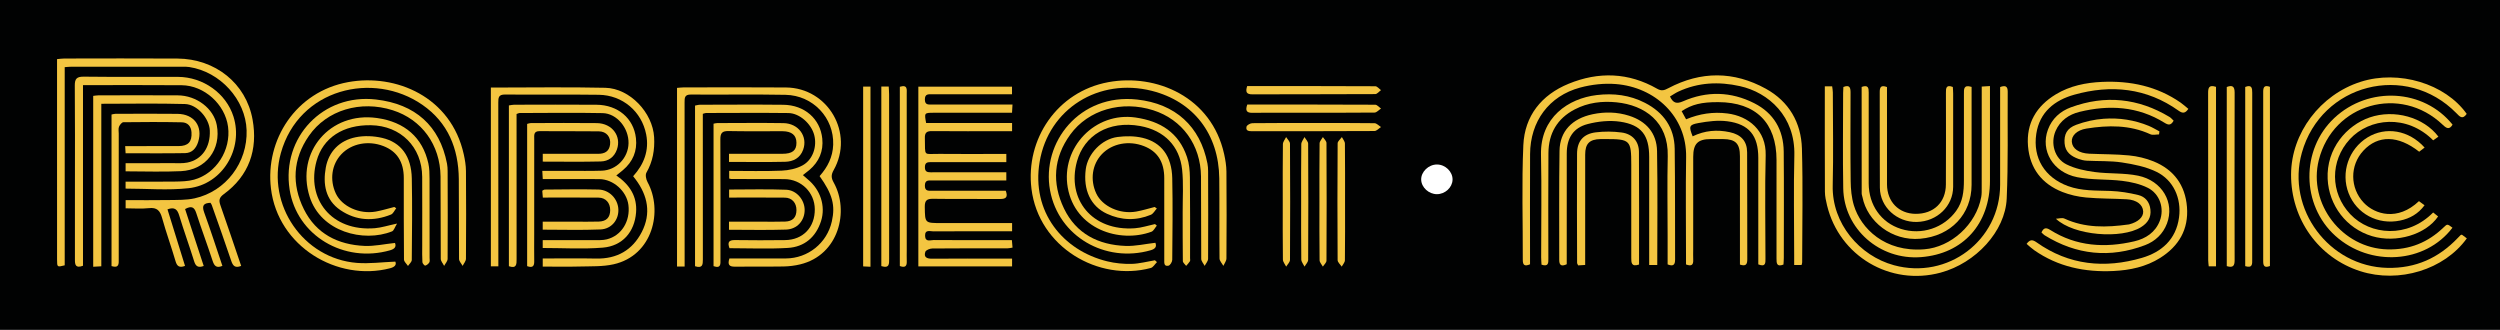 <?xml version="1.0" encoding="utf-8"?>
<!-- Generator: Adobe Illustrator 22.1.0, SVG Export Plug-In . SVG Version: 6.00 Build 0)  -->
<svg version="1.1" id="Calque_1" xmlns="http://www.w3.org/2000/svg" xmlns:xlink="http://www.w3.org/1999/xlink" x="0px" y="0px"
	 viewBox="0 0 667 88" enable-background="new 0 0 667 88" xml:space="preserve">
<rect fill="#010202" width="667" height="88"/>
<path fill="#F3C541" d="M451.598,36.372c3.263-1.576,6.529-1.836,9.911-1.105c2.994,0.647,4.606,2.365,4.622,5.351
	c0.05,9.514,0.016,19.028,0.045,28.542c0.004,1.289-0.31,1.985-1.959,1.43c0-0.712,0-1.449,0-2.187
	c0-8.898,0.005-17.797-0.003-26.695c-0.003-3.426-1.143-4.577-4.518-4.606c-1.095-0.01-2.19-0.008-3.286,0
	c-3.44,0.024-4.652,1.226-4.659,4.729c-0.018,8.214-0.006,16.428-0.007,24.641c0,0.958-0.037,1.918,0.006,2.874
	c0.059,1.3-0.434,1.781-1.923,1.203c0-0.671,0-1.409,0-2.146c0-8.83-0.115-17.662,0.029-26.489
	c0.178-10.854-8.292-18.663-18.762-19.492c-3.134-0.248-6.464,0.122-9.508,0.941c-8.346,2.243-13.313,9.034-13.361,17.745
	c-0.049,8.966-0.012,17.933-0.012,26.9c0,0.815,0,1.63,0,2.508c-1.365,0.571-1.938,0.313-1.933-1.183
	c0.036-10.199-0.306-20.412,0.146-30.591c0.348-7.847,4.844-13.426,12.083-16.396c8.011-3.287,16.006-3.032,23.639,1.34
	c1.172,0.672,1.912,0.4,2.964-0.156c8.683-4.591,17.446-4.586,26.022,0.146c6.174,3.407,9.417,9.018,9.619,15.945
	c0.296,10.122,0.074,20.258,0.066,30.389c0,0.195-0.09,0.389-0.163,0.686c-0.577,0-1.148,0-1.97,0c0-0.929,0-1.736,0-2.542
	c0-8.898-0.176-17.801,0.045-26.694c0.259-10.386-6.825-16.771-14.537-18.487c-5.614-1.249-11.126-0.997-16.416,1.467
	c-0.782,0.364-1.497,0.871-2.226,1.302c0.821,1.744,1.738,2.048,3.47,1.289c6.358-2.791,12.783-2.636,18.981,0.492
	c5.227,2.638,7.836,7.12,7.893,12.933c0.092,9.445,0.028,18.891,0.024,28.337c0,0.603-0.061,1.206-0.092,1.79
	c-1.847,0.718-1.856-0.408-1.855-1.605c0.007-8.761,0.005-17.523,0.002-26.284c-0.004-9.94-5.514-15.415-15.54-15.448
	c-4.467-0.015-7.047,0.6-9.77,2.413c0.361,0.661,0.734,1.341,1.186,2.168c3.608-1.499,7.22-2.044,11.056-1.554
	c5.566,0.712,10.35,4.501,10.177,11.167c-0.238,9.166-0.061,18.343-0.057,27.515c0.001,1.144,0.106,2.366-1.912,1.586
	c0-0.748,0-1.555,0-2.362c0-8.693,0.004-17.386-0.001-26.079c-0.003-5.896-2.436-8.992-8.255-9.747
	c-2.513-0.326-5.186,0.012-7.708,0.473C450.616,33.289,450.556,33.738,451.598,36.372z"/>
<path fill="#F3C541" d="M270.135,27.892c-0.047,0.83-0.081,1.413-0.125,2.19c-4.36,0-8.59,0-12.82,0
	c-2.738,0-5.475-0.007-8.213,0.003c-2.361,0.009-2.385,0.049-1.886,2.736c3.753,0,7.564,0,11.374,0c3.819,0,7.639,0,11.559,0
	c0,0.771,0,1.352,0,2.183c-0.82,0-1.555,0-2.29,0c-6.365,0-12.73,0.035-19.094-0.026c-1.425-0.014-1.92,0.432-1.885,1.871
	c0.123,5.114-0.54,4.154,4.022,4.208c5.132,0.061,10.266,0.014,15.398,0.014c0.735,0,1.47,0,2.314,0c0,0.827,0,1.404,0,2.19
	c-3.049,0-5.978,0-8.907,0c-3.764,0.001-7.528,0.018-11.292-0.009c-0.977-0.007-1.524,0.219-1.525,1.359
	c0,1.139,0.546,1.363,1.523,1.36c5.954-0.021,11.908-0.009,17.862-0.008c0.738,0,1.476,0,2.337,0c0,0.785,0,1.362,0,2.19
	c-1.115,0-2.124,0-3.134,0c-5.544,0-11.087-0.003-16.631,0.004c-0.939,0.001-1.94-0.206-1.963,1.337
	c-0.023,1.517,0.907,1.401,1.893,1.4c5.817-0.005,11.635-0.002,17.452-0.002c0.741,0,1.481,0,2.232,0
	c0.636,1.711,0.061,2.214-1.512,2.202c-5.954-0.047-11.909,0.036-17.862-0.053c-1.677-0.025-2.254,0.433-2.227,2.172
	c0.068,4.302-0.014,4.304,4.354,4.304c5.544,0,11.087,0,16.631,0c0.738,0,1.476,0,2.308,0c0,0.784,0,1.366,0,2.19
	c-0.968,0-1.84,0-2.712,0c-6.091,0-12.182-0.021-18.273,0.024c-0.873,0.007-2.285-0.581-2.231,1.201
	c0.054,1.754,1.459,1.104,2.317,1.111c6.159,0.054,12.319,0.029,18.478,0.029c0.742,0,1.484,0,2.364,0
	c0.065,0.739,0.116,1.318,0.175,1.992c-0.506,0.077-0.893,0.187-1.281,0.187c-6.707,0.011-13.414-0.015-20.121,0.049
	c-0.648,0.006-1.702,0.418-1.86,0.882c-0.477,1.403,0.336,1.853,1.745,1.841c6.364-0.055,12.729-0.023,19.094-0.023
	c0.737,0,1.474,0,2.302,0c0,0.822,0,1.405,0,2.088c-8.347,0-16.601,0-25.009,0c0-15.966,0-31.878,0-47.958
	c8.271,0,16.572,0,24.991,0c0,0.588,0,1.17,0,2.022c-0.77,0-1.502,0-2.234,0c-6.365,0-12.73,0.001-19.094,0
	c-0.971,0-1.921-0.135-1.921,1.383c0,1.543,0.985,1.354,1.935,1.354C255.741,27.893,262.783,27.892,270.135,27.892z"/>
<path fill="#F3C541" d="M64.345,70.946c-1.689,0.669-2.224-0.077-2.666-1.394c-1.67-4.976-3.445-9.917-5.187-14.868
	c-0.065-0.186-0.203-0.346-0.343-0.577c-1.733,0.082-2.375,0.647-1.686,2.54c1.723,4.731,3.261,9.529,4.871,14.29
	c-1.602,0.675-2.171-0.002-2.613-1.353c-1.4-4.276-2.981-8.493-4.372-12.772c-0.515-1.584-1.28-1.959-2.969-1.036
	c1.645,5.027,3.305,10.097,4.971,15.186c-1.474,0.536-2.128,0.115-2.548-1.235c-1.275-4.101-2.749-8.141-3.994-12.25
	c-0.496-1.637-1.233-2.317-3.124-1.624c1.562,5.036,3.122,10.064,4.681,15.09c-1.542,0.572-2.14,0.082-2.535-1.266
	c-1.13-3.859-2.508-7.647-3.585-11.519c-0.539-1.938-1.34-2.865-3.502-2.624c-2.016,0.225-4.077,0.048-6.227,0.048
	c0-0.762,0-1.344,0-2.19c3.859,0,7.674,0.049,11.486-0.018c2.313-0.041,4.689,0.035,6.922-0.458
	c8.356-1.844,14.154-9.574,13.868-18.171c-0.272-8.154-7.021-15.598-15.304-16.863c-0.538-0.082-1.092-0.079-1.639-0.079
	c-9.923-0.005-19.846-0.007-29.769-0.002c-0.536,0-1.072,0.065-1.819,0.113c0,17.688,0,35.309,0,52.873
	c-2.004,0.506-2.036,0.506-2.038-1.478c-0.011-11.497-0.006-22.994-0.006-34.491c0-5.543,0-11.087,0-16.63c0-0.745,0-1.491,0-2.414
	c0.755-0.066,1.345-0.161,1.935-0.162c10.06-0.009,20.12-0.057,30.18,0.009c10.036,0.066,18.304,6.543,20.057,16.294
	c1.433,7.967-0.909,14.926-7.676,19.879c-1.272,0.931-1.37,1.667-0.899,2.999C60.697,60.123,62.484,65.484,64.345,70.946z"/>
<path fill="#F3C541" d="M164.431,46.811c3.648,2.511,5.593,5.676,5.275,9.866c-0.397,5.223-3.646,8.964-8.879,9.392
	c-5.285,0.433-10.633,0.095-16.031,0.095c0-0.696,0-1.278,0-2.092c4.605,0,9.106,0.012,13.607-0.008
	c1.159-0.005,2.36,0.063,3.468-0.205c3.934-0.953,6.339-4.849,5.79-9.17c-0.467-3.68-4.025-6.88-7.754-6.902
	c-4.985-0.03-9.971-0.007-15.098-0.007c-0.041-0.729-0.073-1.306-0.122-2.189c2.446,0,4.749,0.004,7.051-0.001
	c2.943-0.007,5.887,0.046,8.827-0.051c3.915-0.129,7.053-3.414,7.127-7.323c0.077-4.039-3.096-7.958-6.92-8.035
	c-7.388-0.149-14.78-0.038-22.171-0.024c-0.187,0-0.373,0.12-0.783,0.26c0,0.76,0,1.562,0,2.364c0,12.113-0.006,24.226,0.008,36.339
	c0.002,1.35,0.033,2.618-2.054,1.91c0-14.245,0-28.518,0-42.898c0.501-0.071,0.958-0.191,1.416-0.191
	c7.323-0.011,14.646-0.053,21.968,0.007c5.701,0.047,9.918,3.634,10.513,8.912c0.387,3.434-0.825,6.3-3.478,8.535
	C165.682,45.825,165.153,46.232,164.431,46.811z"/>
<path fill="#F3C541" d="M185.435,71.028c0-14.3,0-28.52,0-42.86c0.47-0.081,0.922-0.225,1.375-0.225
	c7.391-0.014,14.783-0.069,22.173,0.011c5.667,0.061,9.863,3.735,10.403,9.035c0.341,3.352-0.863,6.164-3.438,8.361
	c-0.512,0.436-1.057,0.833-1.737,1.367c0.482,0.42,0.856,0.767,1.251,1.087c3.397,2.755,4.894,7.168,3.582,11.221
	c-1.375,4.251-4.43,6.856-8.849,7.12c-5.171,0.31-10.374,0.072-15.568,0.072c-0.587-1.595-0.171-2.194,1.489-2.168
	c4.447,0.071,8.897,0.06,13.344,0.007c4.799-0.058,7.977-3.412,7.929-8.265c-0.044-4.448-3.626-7.99-8.121-8.008
	c-4.722-0.018-9.444-0.016-14.166-0.027c-0.131,0-0.261-0.059-0.555-0.13c0-0.581,0-1.201,0-2.035c4.718,0,9.363,0.132,13.994-0.064
	c1.899-0.08,3.966-0.511,5.605-1.418c2.753-1.524,3.879-5.058,3.096-8.063c-0.789-3.029-3.914-5.853-6.904-5.887
	c-7.321-0.085-14.645-0.024-21.967-0.013c-0.192,0-0.383,0.095-0.857,0.22c0,0.752,0,1.546,0,2.34
	c0,12.181-0.008,24.363,0.011,36.544C187.528,70.585,187.447,71.678,185.435,71.028z"/>
<path fill="#F3C541" d="M130.962,23.362c10.43,0,20.491-0.169,30.543,0.06c6.551,0.15,12.642,6.642,13.014,13.178
	c0.191,3.357-0.35,6.496-2.054,9.464c-0.343,0.597-0.089,1.806,0.296,2.511c4.159,7.612,1.458,19.582-9.073,21.941
	c-2.89,0.647-5.972,0.506-8.97,0.589c-3.268,0.09-6.54,0.021-9.916,0.021c0-0.827,0-1.402,0-2.164c4.814,0,9.525-0.082,14.232,0.021
	c5.561,0.122,9.711-2.243,12.201-7.097c2.525-4.923,1.61-9.669-1.657-14.025c-0.2-0.267-0.408-0.528-0.653-0.844
	c2.915-3.211,4.304-6.899,3.479-11.146c-1.192-6.136-6.323-10.491-12.614-10.582c-8.347-0.121-16.698,0.009-25.047-0.07
	c-1.741-0.016-1.801,0.84-1.798,2.155c0.027,13.687,0.017,27.374,0.017,41.062c0,0.815,0,1.63,0,2.62c-0.726,0-1.34,0-1.999,0
	C130.962,55.133,130.962,39.301,130.962,23.362z"/>
<path fill="#F3C541" d="M180.63,23.45c0.675-0.052,1.208-0.129,1.741-0.129c9.102-0.006,18.205-0.064,27.306,0.016
	c11.279,0.099,18.287,12.233,12.736,22.062c-0.717,1.269-0.658,2.098,0.026,3.319c4.2,7.495,1.418,19.324-8.961,21.818
	c-1.449,0.348-2.968,0.534-4.458,0.56c-4.31,0.074-8.623-0.01-12.934,0.05c-1.505,0.021-2.032-0.504-1.48-2.186
	c4.969,0,10.016,0.019,15.063-0.005c5.912-0.027,10.963-4.108,12.261-9.86c0.973-4.314,0.188-7.274-3.265-12.112
	c2.126-2.354,3.522-5.104,3.63-8.375c0.235-7.152-5.366-13.163-12.721-13.308c-8.414-0.166-16.835-0.007-25.252-0.075
	c-1.655-0.013-1.678,0.848-1.677,2.062c0.021,13.756,0.013,27.511,0.013,41.267c0,0.81,0,1.619,0,2.552c-0.754,0-1.332,0-2.027,0
	C180.63,55.205,180.63,39.371,180.63,23.45z"/>
<path fill="#F3C541" d="M105.476,69.8c0.384,0.872-0.211,1.459-1.401,1.768C90.029,75.217,74.153,65.81,72.29,50.29
	c-1.557-12.978,6.625-25.827,20.582-28.38c12.755-2.334,27.48,3.921,30.863,19.276c0.321,1.458,0.572,2.966,0.584,4.452
	c0.061,7.8,0.056,15.601-0.002,23.402c-0.005,0.635-0.577,1.265-0.886,1.898c-0.334-0.616-0.954-1.23-0.96-1.849
	c-0.069-7.116,0.011-14.233-0.062-21.349c-0.084-8.119-2.886-15.04-9.723-19.778c-13.1-9.077-32.969-4.334-37.757,12.886
	c-3.846,13.83,6.006,28.143,20.272,29.292C98.533,70.408,101.923,69.938,105.476,69.8z"/>
<path fill="#F3C541" d="M308.679,69.929c-0.549,0.54-1.013,1.399-1.66,1.573c-13.896,3.734-29.905-5.517-31.826-21.146
	c-1.625-13.222,6.832-25.911,20.507-28.435c12.757-2.355,27.55,3.924,30.903,19.203c0.334,1.524,0.597,3.099,0.61,4.653
	c0.065,7.732,0.055,15.464,0.001,23.196c-0.005,0.654-0.536,1.305-0.822,1.957c-0.357-0.66-1.017-1.316-1.024-1.98
	c-0.076-7.116,0.012-14.233-0.064-21.349c-0.126-11.854-6.872-20.552-18.009-23.367c-14.054-3.552-27.535,4.714-29.922,18.952
	c-2.238,13.343,6.203,23.658,18.041,26.539c2.098,0.511,4.327,0.731,6.486,0.679c2.084-0.05,4.156-0.623,6.233-0.967
	C308.314,69.601,308.496,69.765,308.679,69.929z"/>
<path fill="#F3C541" d="M33.505,50.322c0-0.456,0-1.039,0-1.857c4.462,0,8.826,0.044,13.189-0.022
	c1.694-0.026,3.451-0.062,5.064-0.508c5.946-1.643,9.905-7.915,9.087-14.12c-0.787-5.971-6.337-11.025-12.392-11.079
	c-8.683-0.078-17.367-0.02-26.31-0.02c0,16.167,0,32.206,0,48.184c-2.047,0.77-2.155-0.35-2.154-1.648
	c0.008-6.639,0.002-13.278,0.002-19.918c0-8.829,0.046-17.659-0.036-26.488c-0.018-1.883,0.552-2.416,2.444-2.393
	c8.349,0.105,16.7,0.019,25.05,0.054c6.794,0.028,12.896,4.422,14.845,10.601c2.714,8.604-2.97,18.106-11.958,19.1
	C44.818,50.819,39.177,50.322,33.505,50.322z"/>
<path fill="#F3C541" d="M486.862,23.04c0.738,0,1.272,0,1.96,0c0.065,0.565,0.176,1.082,0.177,1.6
	c0.012,8.281,0.171,16.566-0.031,24.842c-0.248,10.143,7.149,18.774,16.332,21.278c14.35,3.912,28.315-6.61,28.334-21.459
	c0.01-7.939,0.002-15.877,0.002-23.816c0-0.743,0-1.487,0-2.26c1.379-0.518,2.033-0.235,2.021,1.229
	c-0.073,9.511,0.154,19.035-0.268,28.53c-0.389,8.766-8.283,17.222-17.618,19.753c-13.436,3.643-27.044-4.397-30.314-17.934
	c-0.287-1.189-0.565-2.419-0.571-3.632C486.841,41.871,486.862,32.572,486.862,23.04z"/>
<path fill="#F3C541" d="M658.12,30.386c-1.143,1.641-1.889,0.693-2.763-0.197c-13.398-13.647-36.051-7.841-41.219,10.553
	c-4.221,15.022,7.263,30.403,22.833,30.726c7.527,0.156,13.687-2.628,18.796-8.011c0.235-0.247,0.472-0.492,0.715-0.731
	c0.042-0.042,0.121-0.047,0.341-0.126c0.393,0.296,0.861,0.647,1.326,0.997c-6.022,8.361-18.093,12.05-28.396,8.765
	c-11.153-3.555-18.544-13.869-18.495-25.812c0.045-11.019,7.741-21.27,18.565-24.725C639.985,18.581,652.386,22.3,658.12,30.386z"/>
<path fill="#F3C541" d="M308.256,64.775c0.406,1.009,0.015,1.627-1.276,1.997c-12.121,3.478-24.571-3.699-26.824-15.964
	c-2.364-12.87,7.93-25.927,23.208-24.253c10.194,1.117,16.836,7.095,18.78,17.059c0.13,0.665,0.174,1.356,0.176,2.035
	c0.022,7.801,0.05,15.603-0.003,23.403c-0.004,0.63-0.595,1.257-0.914,1.885c-0.319-0.624-0.91-1.246-0.916-1.873
	c-0.067-7.322,0.006-14.645-0.06-21.966c-0.077-8.443-5.014-15.217-12.758-17.685c-8.387-2.672-17.304-0.136-22.109,6.472
	c-4.509,6.201-4.941,12.988-1.681,19.756c3.24,6.728,9.186,9.715,16.452,9.972C302.925,65.705,305.545,65.083,308.256,64.775z"/>
<path fill="#F3C541" d="M105.383,64.819c0.388,0.985-0.027,1.589-1.309,1.957c-12.302,3.526-24.89-3.916-26.802-16.192
	c-2.181-14,8.954-25.651,23.009-24.04c10.541,1.208,17.023,7.036,18.975,17.085c0.129,0.665,0.17,1.357,0.172,2.036
	c0.022,7.801,0.05,15.603-0.004,23.403c-0.004,0.626-0.604,1.247-0.927,1.871c-0.314-0.629-0.896-1.256-0.902-1.888
	c-0.066-7.322,0.008-14.645-0.06-21.966c-0.078-8.439-5.024-15.212-12.772-17.674c-8.564-2.721-17.563-0.061-22.34,6.822
	c-4.311,6.212-4.654,12.935-1.338,19.604c3.25,6.537,9.073,9.461,16.164,9.774C99.85,65.726,102.485,65.123,105.383,64.819z"/>
<path fill="#F3C541" d="M33.511,45.711c0-0.783,0-1.365,0-2.174c4.329,0,8.554,0.01,12.779-0.006
	c1.229-0.005,2.49,0.081,3.682-0.155c3.912-0.773,6.189-4.096,6.006-8.56c-0.132-3.199-3.33-6.968-6.639-7.063
	c-7.362-0.211-14.735-0.066-22.309-0.066c0,14.482,0,28.814,0,43.358c-0.814,0.047-1.434,0.082-2.164,0.124
	c0-15.285,0-30.375,0-45.589c0.502-0.054,0.958-0.144,1.413-0.145c7.045-0.009,14.091-0.037,21.136,0.004
	c5.049,0.029,9.578,3.518,10.42,7.917c1.241,6.486-2.886,11.982-9.537,12.308C43.458,45.902,38.597,45.711,33.511,45.711z"/>
<path fill="#F3C541" d="M576.031,35.863c-0.775,0-1.665,0.253-2.306-0.04c-5.524-2.529-11.274-2.445-17.068-1.518
	c-2.576,0.412-4.018,1.921-3.898,3.524c0.136,1.812,1.887,3.052,4.627,3.179c3.55,0.165,7.118,0.112,10.649,0.46
	c2.206,0.217,4.457,0.749,6.51,1.579c5.422,2.19,8.481,6.349,8.941,12.182c0.47,5.947-2.15,10.427-7.129,13.569
	c-3.802,2.399-8.094,3.297-12.477,3.507c-7.607,0.365-14.808-1.11-21.179-5.568c-0.711-0.498-1.343-1.109-2.004-1.662
	c0.846-1.165,1.543-1.214,2.645-0.43c8.644,6.149,18.22,7.044,28.107,4.16c5.206-1.519,9.137-4.88,9.924-10.817
	c0.667-5.034-1.456-9.941-6.086-12.174c-2.806-1.354-6.044-1.993-9.162-2.468c-3.085-0.469-6.265-0.304-9.4-0.473
	c-0.737-0.04-1.491-0.22-2.188-0.474c-1.96-0.714-3.529-1.815-3.703-4.153c-0.177-2.377,0.579-4.012,3.107-4.95
	c2.328-0.864,4.854-1.43,7.331-1.609c4.111-0.298,8.177,0.314,12.03,1.903c0.981,0.404,1.893,0.973,2.838,1.466
	C576.105,35.324,576.068,35.594,576.031,35.863z"/>
<path fill="#F3C541" d="M583.851,29.048c-0.794,1.161-1.47,1.296-2.588,0.497c-8.564-6.116-18.05-7.035-27.899-4.266
	c-5.165,1.452-9.209,4.628-10.082,10.423c-0.978,6.496,2.285,11.679,8.46,13.943c3.687,1.352,7.507,1.153,11.326,1.299
	c2.493,0.095,5.011,0.497,7.437,1.092c1.811,0.445,2.986,1.794,3.223,3.821c0.257,2.198-0.736,3.647-2.507,4.75
	c-5.18,3.228-17.893,2.297-22.711-2.248c0.765-0.029,1.657-0.33,2.276-0.044c5.518,2.556,11.258,2.378,17.069,1.578
	c0.068-0.009,0.137-0.015,0.203-0.032c2.403-0.615,3.827-1.94,3.741-3.479c-0.1-1.775-1.747-3.067-4.37-3.214
	c-3.616-0.203-7.252-0.143-10.854-0.475c-2.142-0.198-4.332-0.685-6.331-1.473c-5.505-2.17-8.692-6.313-9.172-12.237
	c-0.497-6.123,2.251-10.681,7.424-13.811c3.775-2.284,8.011-3.131,12.326-3.322c7.536-0.334,14.666,1.141,20.983,5.539
	C582.522,27.886,583.166,28.488,583.851,29.048z"/>
<path fill="#F3C541" d="M579.927,32.202c-0.752,1.315-1.419,1.186-2.44,0.552c-7.104-4.412-14.792-4.841-22.689-2.903
	c-2.78,0.682-5.152,2.293-6.362,5.077c-1.409,3.242-0.322,7.306,2.858,8.91c2.294,1.157,4.991,1.712,7.572,2.06
	c3.84,0.516,7.822,0.199,11.59,0.979c6.457,1.336,9.794,7.233,7.683,12.779c-1.06,2.784-3.151,4.731-5.832,5.748
	c-9.34,3.541-18.319,2.628-26.826-2.644c-0.283-0.176-0.503-0.455-0.819-0.747c0.54-1.137,1.093-1.447,2.319-0.673
	c7.01,4.426,14.632,4.875,22.476,3.039c3.021-0.707,5.584-2.374,6.774-5.439c1.287-3.315,0.019-7.214-3.199-8.826
	c-2.068-1.036-4.488-1.573-6.808-1.858c-3.986-0.49-8.098-0.202-12.012-0.975c-6.497-1.284-9.876-7.117-7.824-12.692
	c1.088-2.955,3.317-4.927,6.149-5.962c9.143-3.342,17.948-2.438,26.303,2.587C579.232,31.447,579.531,31.836,579.927,32.202z"/>
<path fill="#F3C541" d="M491.813,23.208c1.737-0.69,1.917,0.245,1.914,1.534c-0.017,7.865-0.067,15.73,0.032,23.594
	c0.027,2.161,0.234,4.403,0.858,6.456c1.853,6.107,8.21,12.546,18.779,11.718c7.13-0.559,13.867-6.606,15.2-13.984
	c0.144-0.799,0.118-1.635,0.119-2.454c0.009-8.207,0.008-16.414,0.009-24.62c0-0.743,0-1.485,0-2.357
	c0.736-0.045,1.317-0.081,2.197-0.134c0,0.866,0,1.59,0,2.314c0,7.66,0.004,15.319-0.001,22.979
	c-0.008,11.389-7.057,19.485-18.435,20.35c-10.961,0.833-20.516-7.499-20.711-18.357c-0.152-8.478-0.033-16.96-0.03-25.441
	C491.743,24.271,491.789,23.736,491.813,23.208z"/>
<path fill="#F3C541" d="M444.92,70.54c0-2.493,0-5.012,0-7.531c0-7.115-0.133-14.233,0.033-21.344
	c0.216-9.205-6.195-13.603-13.648-14.363c-3.848-0.392-7.637,0.053-11.156,1.882c-4.709,2.448-6.984,6.421-7.027,11.622
	c-0.077,9.372-0.027,18.745-0.02,28.117c0.001,1.144,0.109,2.333-1.824,1.69c-0.032-0.646-0.094-1.315-0.095-1.984
	c-0.006-9.099,0.159-18.201-0.047-27.295c-0.228-10.062,7.337-15.06,14.835-15.968c4.538-0.549,8.867-0.015,12.929,2.081
	c4.949,2.554,7.828,6.612,7.907,12.247c0.137,9.849,0.069,19.701,0.107,29.552C446.919,70.601,446.468,71.17,444.92,70.54z"/>
<path fill="#F3C541" d="M654.317,60.753c-7.254,9.574-21.945,10.548-31.245,2.173c-9.106-8.2-9.245-23.042-0.295-31.429
	c9.198-8.618,23.882-7.82,31.568,1.763c-0.865,1.406-1.582,1.026-2.628,0.027c-11.291-10.786-29.28-5.65-33.057,9.402
	c-2.936,11.699,6.251,23.554,18.328,23.847c5.891,0.143,10.805-1.843,14.984-5.883C652.949,59.71,652.952,59.714,654.317,60.753z"/>
<path fill="#F3C541" d="M105.934,59.647c-0.603,0.967-0.835,1.878-1.349,2.084c-7.601,3.042-19.014,0.123-21.971-9.242
	c-3.764-11.919,5.447-22.763,17.964-21.004c7.42,1.043,12.172,5.197,13.708,12.113c0.292,1.317,0.308,2.712,0.314,4.072
	c0.03,7.045,0.017,14.089,0.015,21.134c0,0.41,0.111,0.9-0.072,1.21c-0.226,0.382-0.672,0.741-1.09,0.851
	c-0.173,0.046-0.734-0.567-0.755-0.904c-0.091-1.431-0.048-2.87-0.049-4.306c-0.002-6.156,0.023-12.311-0.009-18.467
	c-0.042-7.956-5.721-13.654-13.687-13.784c-7.361-0.121-12.761,3.303-14.498,9.559c-2.8,10.089,3.946,18.862,15.547,17.919
	C101.745,60.739,103.454,60.176,105.934,59.647z"/>
<path fill="#F3C541" d="M308.641,60.198c-0.476,0.559-0.845,1.413-1.445,1.634c-8.452,3.112-20.39-0.653-22.326-11.819
	c-1.849-10.662,7.321-20.235,18.097-18.659c6.663,0.975,11.548,4.026,13.737,10.573c0.571,1.708,0.744,3.611,0.765,5.429
	c0.086,7.18,0.039,14.363,0.041,21.544c0,0.274,0.09,0.609-0.034,0.808c-0.278,0.446-0.664,0.824-1.007,1.229
	c-0.308-0.426-0.877-0.847-0.884-1.278c-0.067-4.376-0.032-8.754-0.047-13.131c-0.012-3.761,0.247-7.553-0.147-11.275
	c-0.66-6.239-4.745-10.467-11.202-11.635c-8.442-1.526-14.937,2.525-16.852,9.441c-2.787,10.067,3.97,18.679,15.452,17.841
	c1.806-0.132,3.578-0.734,5.366-1.118C308.318,59.921,308.479,60.06,308.641,60.198z"/>
<path fill="#F3C541" d="M442.158,70.7c-0.811,0-1.393,0-2.156,0c0-2.295,0-4.473,0-6.651c0-7.39,0.001-14.781,0-22.171
	c-0.001-5.758-2.032-8.561-7.749-9.41c-2.805-0.417-5.887-0.09-8.655,0.628c-3.886,1.008-5.58,3.784-5.587,7.822
	c-0.015,9.306-0.005,18.613-0.006,27.919c0,0.541,0,1.083,0,1.665c-1.323,0.608-2.005,0.373-2.002-1.125
	c0.018-9.717-0.072-19.435,0.078-29.149c0.08-5.179,3.321-8.59,8.832-9.751c3.257-0.686,6.543-0.615,9.724,0.398
	c4.573,1.456,7.379,4.616,7.466,9.446C442.284,50.368,442.158,60.421,442.158,70.7z"/>
<path fill="#F3C541" d="M496.687,23.191c1.78-0.631,1.886,0.298,1.883,1.491c-0.019,8.076-0.025,16.153-0.003,24.229
	c0.016,5.842,3.334,10.498,8.601,12.161c5.522,1.743,11.47-0.237,14.765-4.85c1.728-2.419,2.035-5.161,2.037-7.996
	c0.006-7.734,0.003-15.469,0.006-23.203c0-1.196-0.126-2.52,2.045-1.838c0,0.591,0,1.256,0,1.921c0,8.077,0.011,16.153-0.004,24.23
	c-0.014,7.757-5.446,13.635-13.696,14.361c-7.586,0.668-14.143-4.62-15.412-11.097c-0.065-0.334-0.212-0.665-0.212-0.998
	C496.685,42.164,496.687,32.726,496.687,23.191z"/>
<path fill="#F3C541" d="M29.755,70.999c0-13.541,0-26.94,0-40.443c0.363-0.071,0.681-0.186,0.998-0.186
	c5.543-0.012,11.087-0.068,16.629,0.007c4.421,0.06,6.777,3.341,5.492,7.471c-0.534,1.715-1.638,2.971-3.476,3.004
	c-5.245,0.093-10.492,0.033-15.89,0.033c-0.029-0.488-0.064-1.071-0.113-1.904c4.841,0,9.545,0.014,14.249-0.006
	c2.582-0.011,3.606-1.147,3.448-3.68c-0.103-1.638-1.048-2.632-2.571-2.664c-5.199-0.109-10.401-0.092-15.6-0.023
	c-0.412,0.005-0.982,0.716-1.176,1.216c-0.209,0.538-0.067,1.214-0.067,1.83c-0.002,11.155-0.001,22.309-0.003,33.464
	C31.674,70.282,31.867,71.641,29.755,70.999z"/>
<path fill="#F3C541" d="M140.641,71.008c0-12.69,0-25.267,0-37.946c0.325-0.08,0.638-0.223,0.951-0.223
	c5.884-0.015,11.768-0.071,17.651,0.005c4.067,0.052,6.595,3.468,5.359,7.029c-0.716,2.064-2.304,3.156-4.334,3.207
	c-5.111,0.129-10.226,0.043-15.46,0.043c0-0.694,0-1.276,0-2.088c4.944,0,9.854-0.006,14.763,0.003
	c1.709,0.003,2.947-0.598,3.194-2.454c0.266-2.002-0.93-3.516-2.995-3.543c-5.267-0.07-10.536-0.003-15.804-0.05
	c-1.656-0.015-1.433,1.105-1.434,2.103c-0.01,8.484-0.006,16.967-0.007,25.451c0,2.395-0.03,4.79,0.007,7.184
	C142.553,71.002,142.11,71.539,140.641,71.008z"/>
<path fill="#F3C541" d="M194.496,43.198c0-0.813,0-1.395,0-2.163c4.817,0,9.525,0.005,14.233-0.002
	c2.663-0.004,3.767-0.875,3.763-2.935c-0.003-2.013-1.245-3.078-3.716-3.089c-4.789-0.022-9.58,0.06-14.367-0.043
	c-1.709-0.037-2.228,0.501-2.218,2.204c0.064,10.673,0.034,21.346,0.027,32.019c-0.001,1.14,0.221,2.541-1.846,1.819
	c0-12.635,0-25.267,0-38.008c0.353-0.062,0.672-0.166,0.991-0.166c5.884-0.01,11.769-0.075,17.651,0.014
	c4.041,0.061,6.551,3.555,5.265,7.098c-0.813,2.239-2.64,3.164-4.794,3.216C204.571,43.279,199.651,43.198,194.496,43.198z"/>
<path fill="#F3C541" d="M105.716,55.558c-0.46,0.576-0.803,1.442-1.398,1.682c-4.667,1.881-9.281,1.676-13.486-1.167
	c-4.035-2.729-4.701-6.998-3.916-11.341c0.781-4.315,3.681-7.241,7.995-8.119c2.255-0.459,4.793-0.347,7.048,0.177
	c5.074,1.179,7.787,4.936,7.907,10.798c0.148,7.251,0.062,14.507-0.004,21.761c-0.005,0.54-0.66,1.073-1.012,1.609
	c-0.372-0.57-1.062-1.137-1.068-1.711c-0.074-7.253-0.042-14.507-0.052-21.761c-0.006-4.295-1.82-7.113-5.444-8.515
	c-4.028-1.558-8.485-0.695-11.207,2.17c-2.601,2.737-3.181,6.865-1.475,10.498c1.612,3.434,6.295,5.583,10.674,4.803
	c1.662-0.296,3.284-0.81,4.925-1.224C105.373,55.331,105.545,55.445,105.716,55.558z"/>
<path fill="#F3C541" d="M308.643,55.627c-0.528,0.573-0.948,1.406-1.601,1.677c-3.92,1.624-7.879,1.506-11.716-0.276
	c-4.354-2.022-6.36-6.359-5.646-11.878c0.531-4.105,4.221-8.045,8.496-8.606c2.179-0.286,4.528-0.273,6.654,0.228
	c5.066,1.192,7.803,4.932,7.927,10.79c0.154,7.251,0.064,14.507-0.001,21.761c-0.005,0.548-0.563,1.469-1.004,1.563
	c-1.263,0.27-1.124-0.803-1.125-1.613c-0.004-7.254,0.004-14.508-0.005-21.762c-0.005-4.313-1.799-7.116-5.422-8.528
	c-4.021-1.567-8.482-0.716-11.212,2.139c-2.608,2.729-3.201,6.855-1.506,10.495c1.601,3.439,6.282,5.603,10.662,4.83
	c1.662-0.293,3.286-0.808,4.927-1.222C308.262,55.359,308.453,55.493,308.643,55.627z"/>
<path fill="#F3C541" d="M437.298,70.579c-2.077,0.698-2.073-0.532-2.073-1.775c0.002-8.278,0-16.556-0.001-24.833
	c-0.001-6.6-0.279-6.874-6.974-6.869c-0.41,0-0.821-0.006-1.231,0.003c-2.938,0.066-4.087,1.207-4.091,4.125
	c-0.01,9.03-0.004,18.061-0.004,27.091c0,0.742,0,1.484,0,2.368c-0.732,0.046-1.309,0.082-1.878,0.117
	c-0.13-0.304-0.274-0.484-0.275-0.665c-0.021-9.714-0.075-19.428-0.014-29.141c0.021-3.347,1.682-5.281,5-5.69
	c2.265-0.279,4.626-0.26,6.888,0.042c2.891,0.386,4.606,2.355,4.625,5.163C437.34,50.497,437.298,60.479,437.298,70.579z"/>
<path fill="#F3C541" d="M503.45,23.225c0,0.674,0,1.412,0,2.149c0,7.94-0.009,15.879,0.004,23.819
	c0.008,4.62,3.124,7.818,7.611,7.859c4.819,0.044,8.067-3.03,8.097-7.821c0.05-8.145,0.02-16.29,0.011-24.434
	c-0.001-1.196-0.004-2.32,1.842-1.594c0.03,0.579,0.089,1.182,0.089,1.785c0.005,8.282,0.019,16.563-0.003,24.845
	c-0.014,5.161-4.27,9.258-9.68,9.382c-5.32,0.122-9.833-3.979-9.871-9.135c-0.064-8.487-0.01-16.974-0.036-25.461
	C501.51,23.36,501.749,22.574,503.45,23.225z"/>
<path fill="#F3C541" d="M650.57,36.46c-0.541,0.381-0.974,0.687-1.396,0.983c-7.055-7.079-17.025-5.948-22.219-0.323
	c-5.332,5.774-5.291,14.317,0.101,20.029c5.345,5.663,15.294,6.456,22.109-0.46c0.436,0.349,0.884,0.707,1.323,1.058
	c-3.306,4.86-11.184,7.175-17.606,5.265c-6.893-2.049-11.551-8.234-11.865-15.289c-0.358-8.052,5.033-14.272,11.225-16.397
	C638.751,29.091,646.636,31.24,650.57,36.46z"/>
<path fill="#F3C541" d="M232.243,71.169c-0.7-0.034-1.279-0.063-1.956-0.096c0-16.048,0-31.949,0-47.975c0.687,0,1.266,0,1.956,0
	C232.243,39.041,232.243,54.948,232.243,71.169z"/>
<path fill="#F3C541" d="M235.138,70.995c0-15.984,0-31.883,0-47.903c0.659,0,1.233,0,1.973,0c0.037,0.734,0.101,1.402,0.101,2.069
	c0.006,14.623,0.001,29.246,0.01,43.869C237.222,70.334,237.358,71.688,235.138,70.995z"/>
<path fill="#F3C541" d="M594.101,71c0-15.963,0-31.863,0-47.794c1.573-0.599,2.103-0.091,2.1,1.517
	c-0.034,14.896-0.031,29.792-0.002,44.689C596.202,70.817,595.856,71.544,594.101,71z"/>
<path fill="#F3C541" d="M591.232,23.171c0,15.962,0,31.869,0,47.894c-0.664,0-1.243,0-1.94,0c-0.053-0.579-0.143-1.11-0.144-1.641
	c-0.008-14.837,0.003-29.674-0.022-44.511C589.125,23.538,589.251,22.515,591.232,23.171z"/>
<path fill="#F3C541" d="M646.887,39.37c-0.565,0.433-1.023,0.783-1.45,1.11c-5.61-4.418-10.968-4.492-14.871-0.304
	c-3.679,3.949-3.618,9.996,0.089,13.917c2.947,3.117,9.03,4.989,14.722-0.428c0.447,0.328,0.916,0.672,1.494,1.097
	c-1.688,2.296-3.923,3.543-6.499,4.078c-5.974,1.241-11.659-1.834-13.773-7.311c-2.117-5.487,0.011-11.764,5.039-14.857
	C636.501,33.682,642.677,34.692,646.887,39.37z"/>
<path fill="#F3C541" d="M144.796,61.276c0-0.713,0-1.294,0-2.131c2.919,0,5.771,0.002,8.622-0.001
	c2.117-0.002,4.236,0.036,6.351-0.027c2.031-0.061,3.019-1.113,3.029-3.062c0.01-1.92-1.195-3.308-3.088-3.327
	c-4.909-0.048-9.819-0.016-14.883-0.016c-0.057-0.695-0.105-1.266-0.151-1.826c0.293-0.146,0.467-0.308,0.641-0.309
	c4.78-0.025,9.563-0.129,14.339-0.01c2.922,0.073,5.175,2.462,5.323,5.234c0.149,2.777-1.781,5.286-4.756,5.414
	C155.126,61.435,150.011,61.276,144.796,61.276z"/>
<path fill="#F3C541" d="M194.494,61.301c0-0.736,0-1.317,0-2.155c2.915,0,5.767,0.002,8.618-0.001
	c2.117-0.002,4.236,0.036,6.351-0.027c2.032-0.06,3.021-1.111,3.032-3.059c0.011-1.92-1.193-3.311-3.085-3.33
	c-4.909-0.049-9.819-0.016-14.883-0.016c0-0.754,0-1.373,0-2.147c5.152,0,10.198-0.143,15.231,0.056
	c2.797,0.111,4.919,2.725,4.925,5.382c0.006,2.82-1.959,5.144-4.961,5.249C204.688,61.429,199.642,61.301,194.494,61.301z"/>
<path fill="#F3C541" d="M605.618,70.972c-1.305,0.496-1.799,0.128-1.797-1.218c0.023-15.097,0.023-30.193-0.001-45.29
	c-0.002-1.275,0.377-1.811,1.798-1.299C605.618,39.076,605.618,55.026,605.618,70.972z"/>
<path fill="#F3C541" d="M599.024,71.007c0-15.997,0-31.898,0-47.807c1.737-0.69,1.874,0.282,1.871,1.55
	c-0.018,7.313-0.008,14.626-0.008,21.939c0,7.518-0.001,15.036,0,22.554C600.887,70.367,601.037,71.62,599.024,71.007z"/>
<path fill="#F3C541" d="M240.074,23.15c2.151-0.658,1.84,0.801,1.841,1.91c0.009,13.806,0.007,27.612,0.006,41.418
	c0,1.094-0.037,2.188,0.004,3.28c0.05,1.348-0.541,1.701-1.851,1.219C240.074,55.093,240.074,39.192,240.074,23.15z"/>
<path fill="#F3C541" d="M332.747,22.965c11.503,0,22.841-0.014,34.179,0.046c0.512,0.003,1.02,0.675,1.53,1.036
	c-0.513,0.368-1.024,1.055-1.539,1.058c-10.93,0.062-21.86,0.03-32.79,0.066C332.513,25.177,332.26,24.496,332.747,22.965z"/>
<path fill="#F3C541" d="M332.774,27.894c11.459,0,22.797-0.014,34.134,0.045c0.518,0.003,1.032,0.664,1.548,1.019
	c-0.575,0.375-1.147,1.07-1.726,1.076c-7.514,0.073-15.028,0.049-22.543,0.049c-3.347,0-6.695-0.042-10.042,0.018
	C332.565,30.128,332.21,29.486,332.774,27.894z"/>
<path fill="#F3C541" d="M350.322,32.822c5.463,0,10.927-0.032,16.389,0.047c0.587,0.009,1.164,0.667,1.745,1.024
	c-0.581,0.37-1.161,1.06-1.744,1.063c-10.858,0.064-21.716,0.045-32.574,0.052c-0.877,0.001-1.839-0.031-1.568-1.209
	c0.097-0.424,1.018-0.929,1.568-0.936C339.532,32.794,344.927,32.822,350.322,32.822z"/>
<path fill="#F3C541" d="M342.239,53.649c0-5.065-0.031-10.131,0.04-15.195c0.009-0.633,0.561-1.259,0.861-1.888
	c0.359,0.59,1.028,1.178,1.031,1.77c0.064,10.335,0.064,20.672,0.001,31.007c-0.004,0.6-0.663,1.195-1.016,1.793
	c-0.305-0.626-0.867-1.249-0.876-1.88C342.208,64.053,342.239,58.851,342.239,53.649z"/>
<path fill="#F3C541" d="M347.146,53.853c0-5.128-0.031-10.257,0.039-15.385c0.009-0.638,0.556-1.268,0.853-1.902
	c0.34,0.595,0.973,1.188,0.977,1.785c0.061,10.325,0.061,20.65,0.001,30.975c-0.004,0.604-0.628,1.204-0.964,1.806
	c-0.302-0.632-0.857-1.26-0.866-1.895C347.115,64.11,347.146,58.982,347.146,53.853z"/>
<path fill="#F3C541" d="M352.025,53.843c0-5.198-0.028-10.396,0.041-15.593c0.008-0.565,0.577-1.123,0.886-1.684
	c0.332,0.529,0.951,1.057,0.954,1.588c0.057,10.464,0.057,20.928,0,31.391c-0.003,0.531-0.626,1.058-0.961,1.587
	c-0.306-0.565-0.872-1.127-0.879-1.697C351.996,64.239,352.025,59.04,352.025,53.843z"/>
<path fill="#F3C541" d="M358.86,54.075c0,5.123,0.028,10.247-0.039,15.37c-0.007,0.566-0.557,1.126-0.856,1.688
	c-0.379-0.579-1.084-1.155-1.088-1.736c-0.066-10.383-0.066-20.767,0.003-31.15c0.004-0.562,0.739-1.119,1.133-1.679
	c0.282,0.575,0.803,1.148,0.81,1.727C358.886,43.555,358.86,48.815,358.86,54.075z"/>
<path fill="#FFFFFF" d="M383.36,51.806c-2.165-0.005-4.121-1.801-4.189-3.845c-0.07-2.112,1.955-4.074,4.205-4.074
	c2.257,0,4.237,1.945,4.165,4.091C387.472,50.043,385.54,51.812,383.36,51.806z"/>
</svg>
